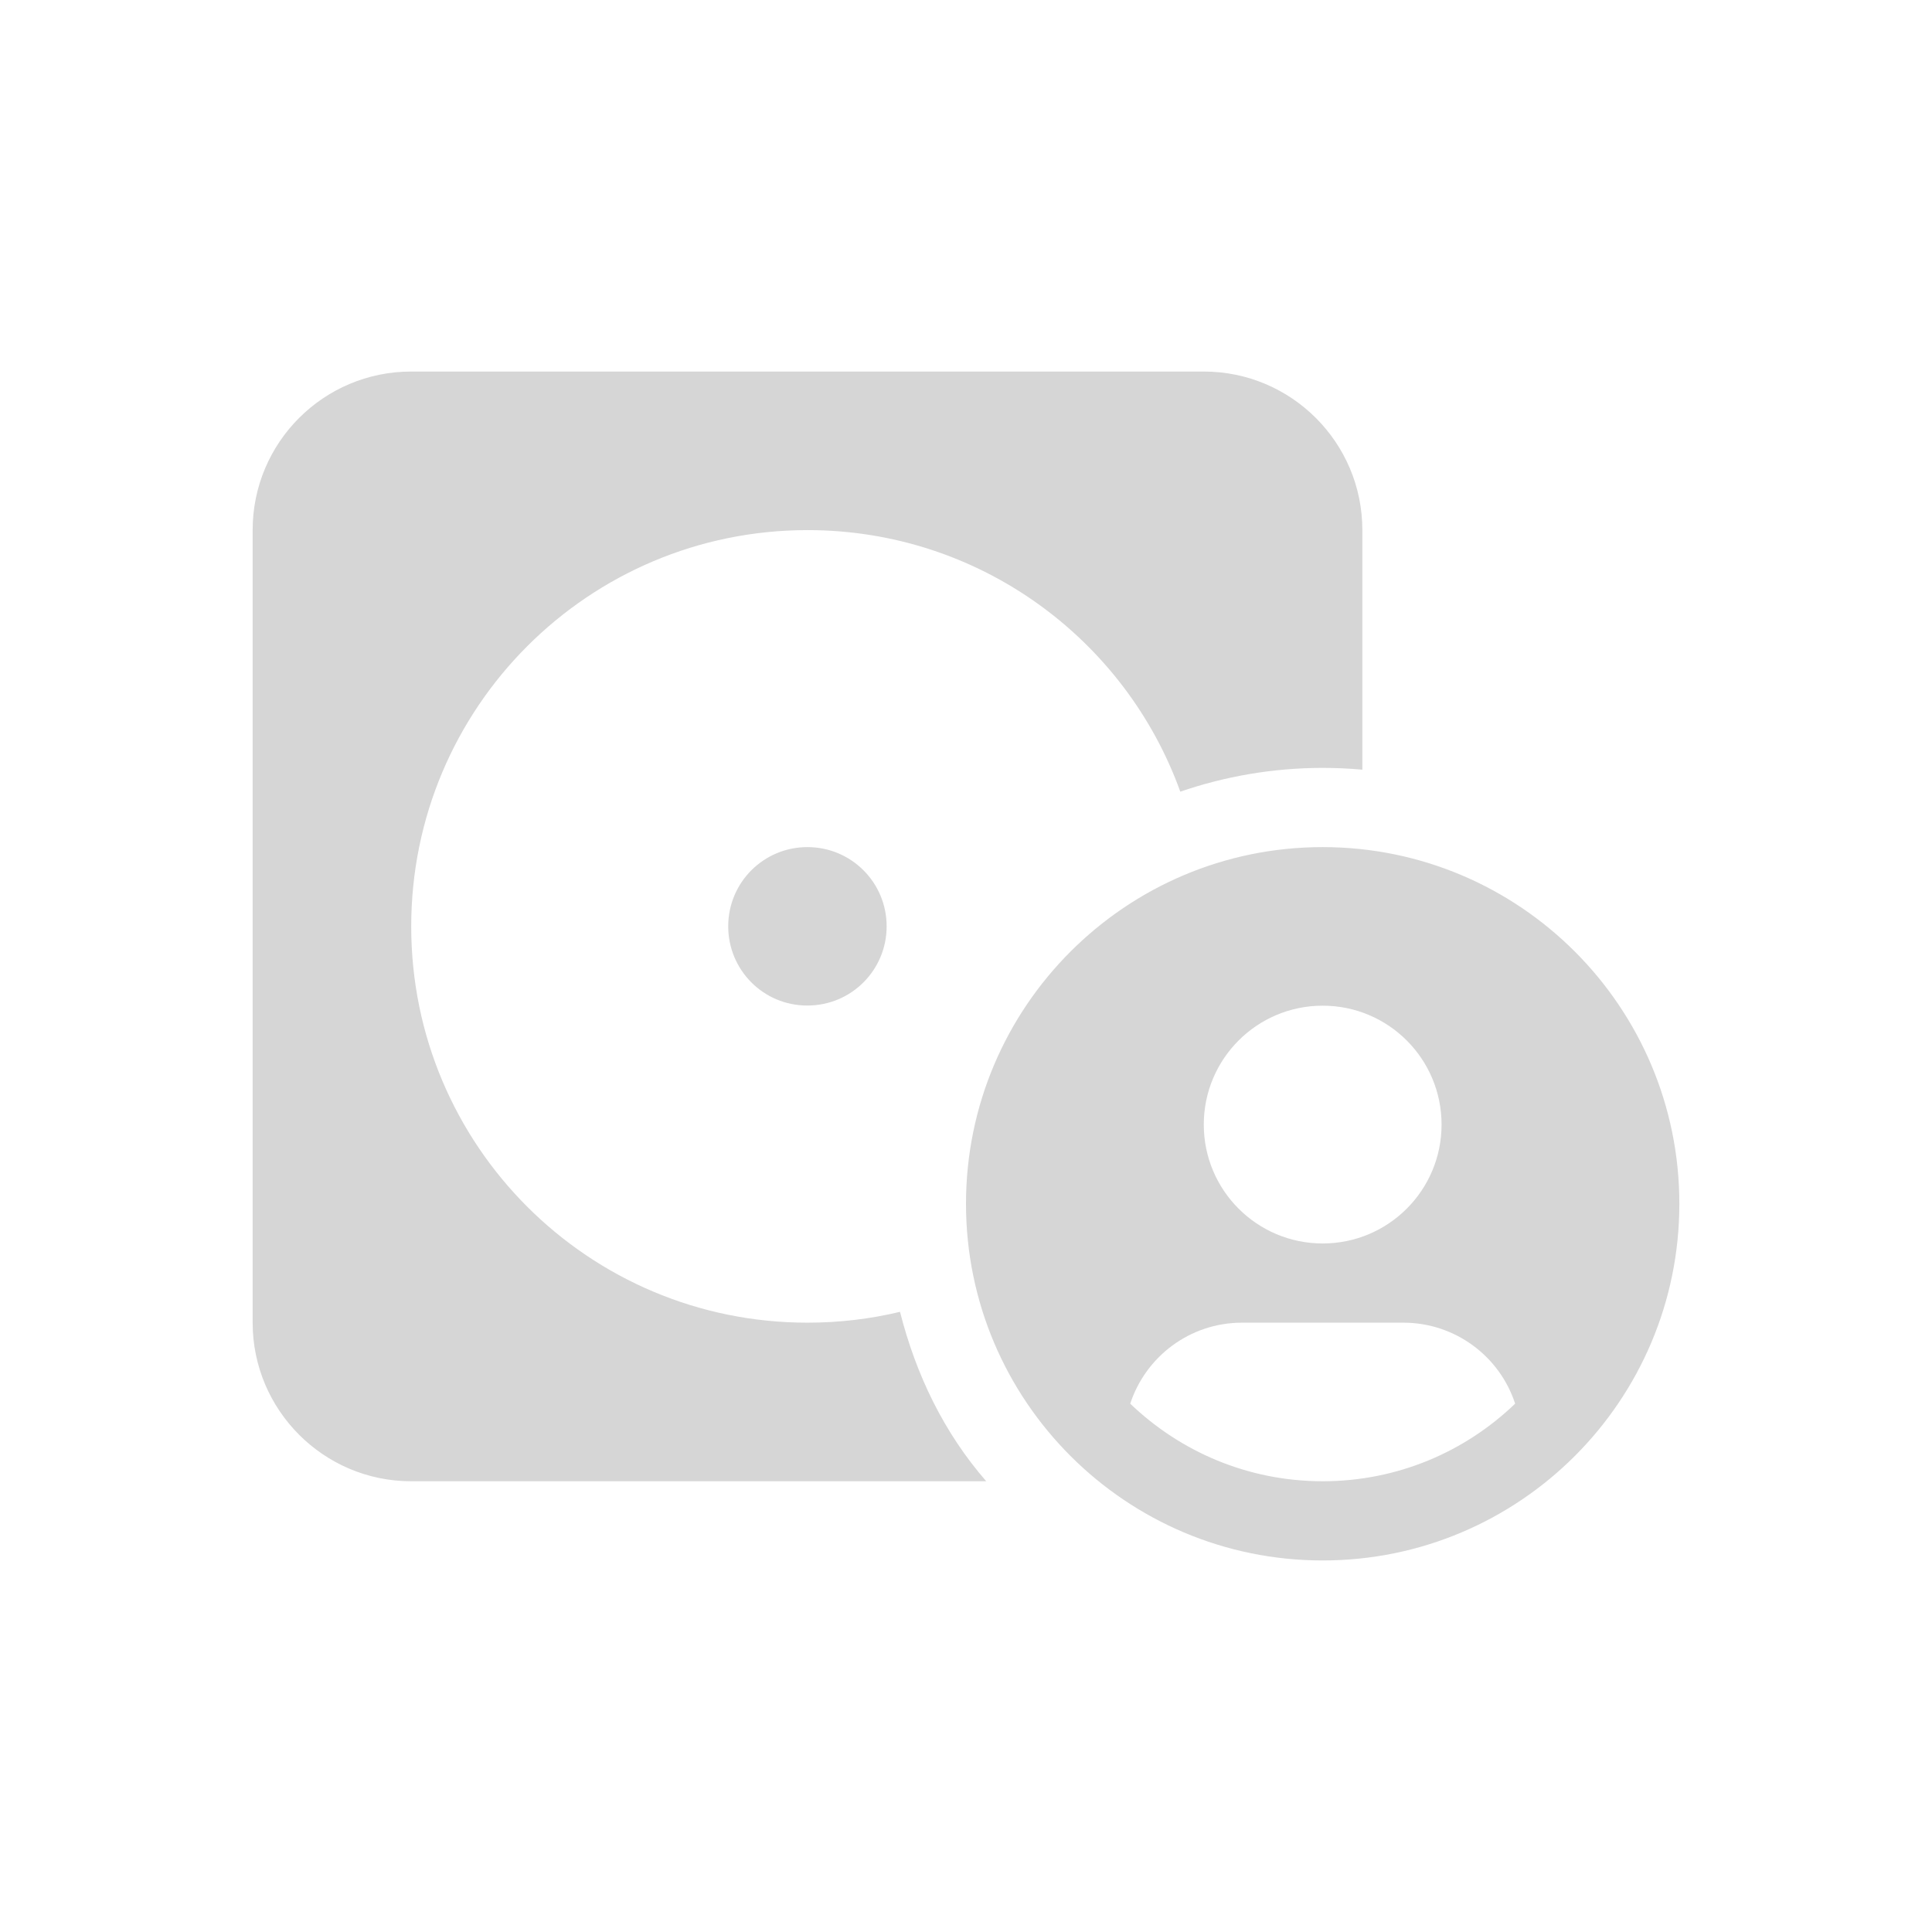 <?xml version="1.0" encoding="utf-8"?>
<!-- Generator: Adobe Illustrator 26.3.1, SVG Export Plug-In . SVG Version: 6.00 Build 0)  -->
<svg version="1.1" id="Layer_1" xmlns="http://www.w3.org/2000/svg" xmlns:xlink="http://www.w3.org/1999/xlink" x="0px" y="0px"
	 viewBox="0 0 130 130" style="enable-background:new 0 0 130 130;" xml:space="preserve">
<style type="text/css">
	.st0{fill:#FFC53B;}
	.st1{opacity:0.25;fill:#FFC53B;}
	.st2{opacity:0.3;fill:#3D77FF;}
	.st3{fill:#3D77FF;}
	.st4{fill:#FF1241;}
	.st5{opacity:0.25;fill:#FF8098;}
	.st6{fill:#99E266;}
	.st7{opacity:0.5;fill:#99E266;}
	.st8{fill:#B65FDE;}
	.st9{opacity:0.3;fill:#B65FDE;}
	.st10{opacity:0.25;}
	.st11{fill:#D6D6D6;}
</style>
<g>
	<path class="st11" d="M17,35.67C17,29.77,21.78,25,27.67,25H81c5.88,0,10.67,4.77,10.67,10.67v16.12
		c-0.88-0.08-1.77-0.12-2.67-0.12c-3.35,0-6.58,0.57-9.58,1.6c-3.7-10.27-13.53-17.6-25.08-17.6c-14.73,0-26.67,11.93-26.67,26.67
		S39.6,89,54.33,89c2.15,0,4.23-0.25,6.23-0.73c1.08,4.25,2.95,8.12,5.8,11.4h-38.7C21.78,99.67,17,94.88,17,89V35.67z M49,62.33
		c0-2.95,2.38-5.33,5.33-5.33c2.95,0,5.33,2.38,5.33,5.33c0,2.95-2.38,5.33-5.33,5.33C51.38,67.67,49,65.28,49,62.33z M113,81
		c0,13.25-10.75,24-24,24S65,94.25,65,81s10.75-24,24-24S113,67.75,113,81z M94.43,89H83.57c-3.5,0-6.48,2.28-7.52,5.45
		c3.37,3.23,7.92,5.22,12.95,5.22s9.58-1.98,12.95-5.22C100.92,91.28,97.93,89,94.43,89z M89,67.67c-4.42,0-8,3.58-8,8
		c0,4.42,3.58,8,8,8s8-3.58,8-8C97,71.25,93.42,67.67,89,67.67z"/>
</g>
</svg>
